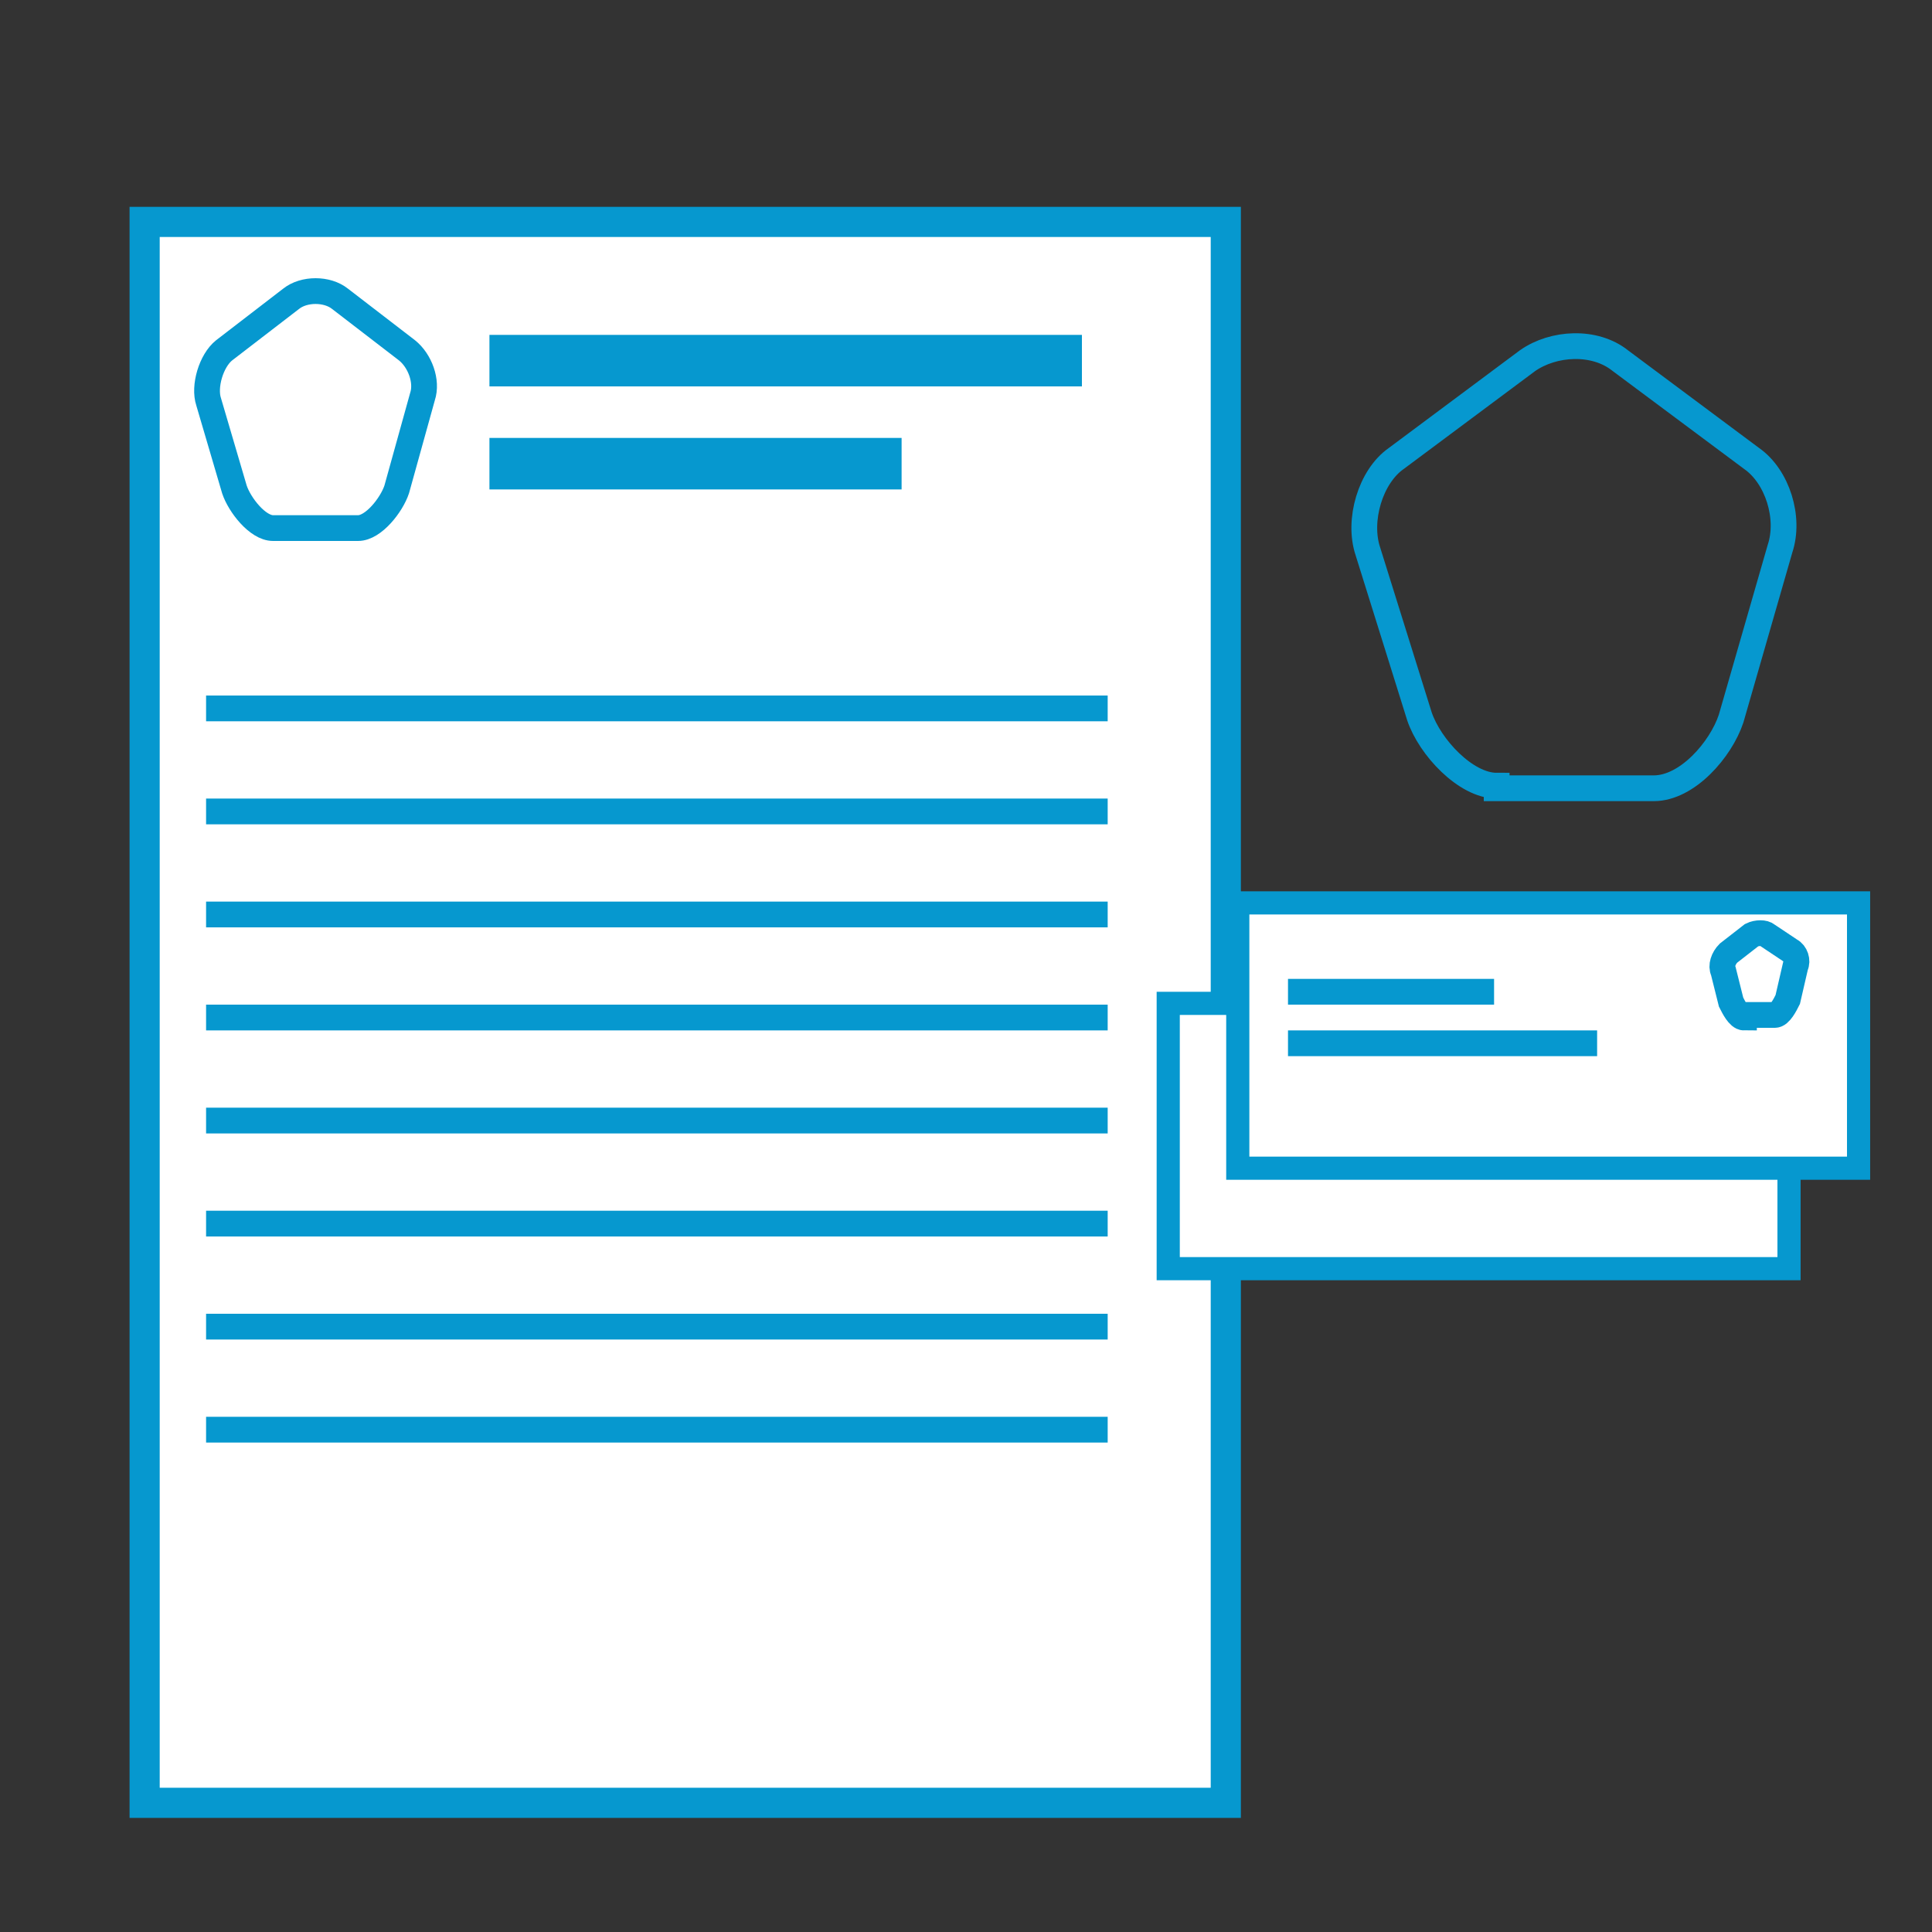 <?xml version="1.0" encoding="utf-8"?>
<!-- Generator: Adobe Illustrator 18.1.1, SVG Export Plug-In . SVG Version: 6.00 Build 0)  -->
<!DOCTYPE svg PUBLIC "-//W3C//DTD SVG 1.1//EN" "http://www.w3.org/Graphics/SVG/1.1/DTD/svg11.dtd">
<svg version="1.1" id="branding" xmlns="http://www.w3.org/2000/svg" xmlns:xlink="http://www.w3.org/1999/xlink" x="0px" y="0px"
	 viewBox="0 0 75 75" style="enable-background:new 0 0 75 75;" xml:space="preserve">
<rect x="0" y="0" width="75" height="75" fill="#333333" stroke="none"/>
<style type="text/css">
	.st0{fill:none;stroke:#0698CF;stroke-width:2.341;stroke-miterlimit:10;}
	.st1{fill:#FFFFFF;}
	.st2{fill:none;stroke:#0698CF;stroke-miterlimit:10;}
	.st3{fill:none;stroke:#0698CF;stroke-width:1.798;stroke-miterlimit:10;}
	.st4{fill:none;stroke:#0698CF;stroke-width:2;stroke-miterlimit:10;}
</style>
<g>
	<rect x="6.2" y="9.2" class="st0" width="40.8" height="60.2"/>
	<rect x="6.2" y="9.2" class="st1" width="40.8" height="60.2"/>
</g>
<line class="st2" x1="8" y1="27.5" x2="43" y2="27.5"/>
<line class="st2" x1="8" y1="31.5" x2="43" y2="31.5"/>
<line class="st2" x1="8" y1="35.5" x2="43" y2="35.5"/>
<line class="st2" x1="8" y1="39.5" x2="43" y2="39.5"/>
<line class="st2" x1="8" y1="43.5" x2="43" y2="43.5"/>
<line class="st2" x1="8" y1="47.5" x2="43" y2="47.5"/>
<line class="st2" x1="8" y1="51.5" x2="43" y2="51.5"/>
<line class="st2" x1="8" y1="55.5" x2="43" y2="55.5"/>
<g>
	<rect x="45.8" y="39.4" class="st3" width="23.2" height="9.4"/>
	<rect x="45.8" y="39.4" class="st1" width="23.2" height="9.4"/>
</g>
<g>
	<rect x="48.5" y="35.5" class="st3" width="23.2" height="9.4"/>
	<rect x="48.5" y="35.5" class="st1" width="23.2" height="9.4"/>
</g>
<line class="st2" x1="50" y1="38.5" x2="58" y2="38.5"/>
<line class="st2" x1="50" y1="40.5" x2="62" y2="40.5"/>
<path class="st2" d="M10.6,20.5c-0.6,0-1.3-0.9-1.5-1.5l-1-3.4C7.9,15,8.2,14,8.7,13.6l2.6-2c0.5-0.4,1.4-0.4,1.9,0l2.6,2
	c0.5,0.4,0.8,1.2,0.6,1.8l-1,3.6c-0.2,0.6-0.9,1.5-1.5,1.5H10.6z"/>
<path class="st2" d="M58.1,30.5c-1.2,0-2.6-1.5-3-2.7l-2-6.4c-0.4-1.2,0.1-2.9,1.1-3.6l5.1-3.8c1-0.7,2.6-0.8,3.6,0l5.1,3.8
	c1,0.7,1.5,2.3,1.1,3.5l-1.9,6.6c-0.4,1.2-1.7,2.7-3,2.7H58.1z"/>
<path class="st2" d="M67.7,39.5c-0.2,0-0.4-0.4-0.5-0.6l-0.3-1.2c-0.1-0.2,0-0.5,0.2-0.7l0.9-0.7c0.2-0.1,0.5-0.1,0.6,0l0.9,0.6
	c0.2,0.1,0.3,0.4,0.2,0.6l-0.3,1.3c-0.1,0.2-0.3,0.6-0.5,0.6H67.7z"/>
<line class="st4" x1="19" y1="14" x2="42" y2="14"/>
<line class="st4" x1="19" y1="18" x2="35" y2="18"/>
</svg>
